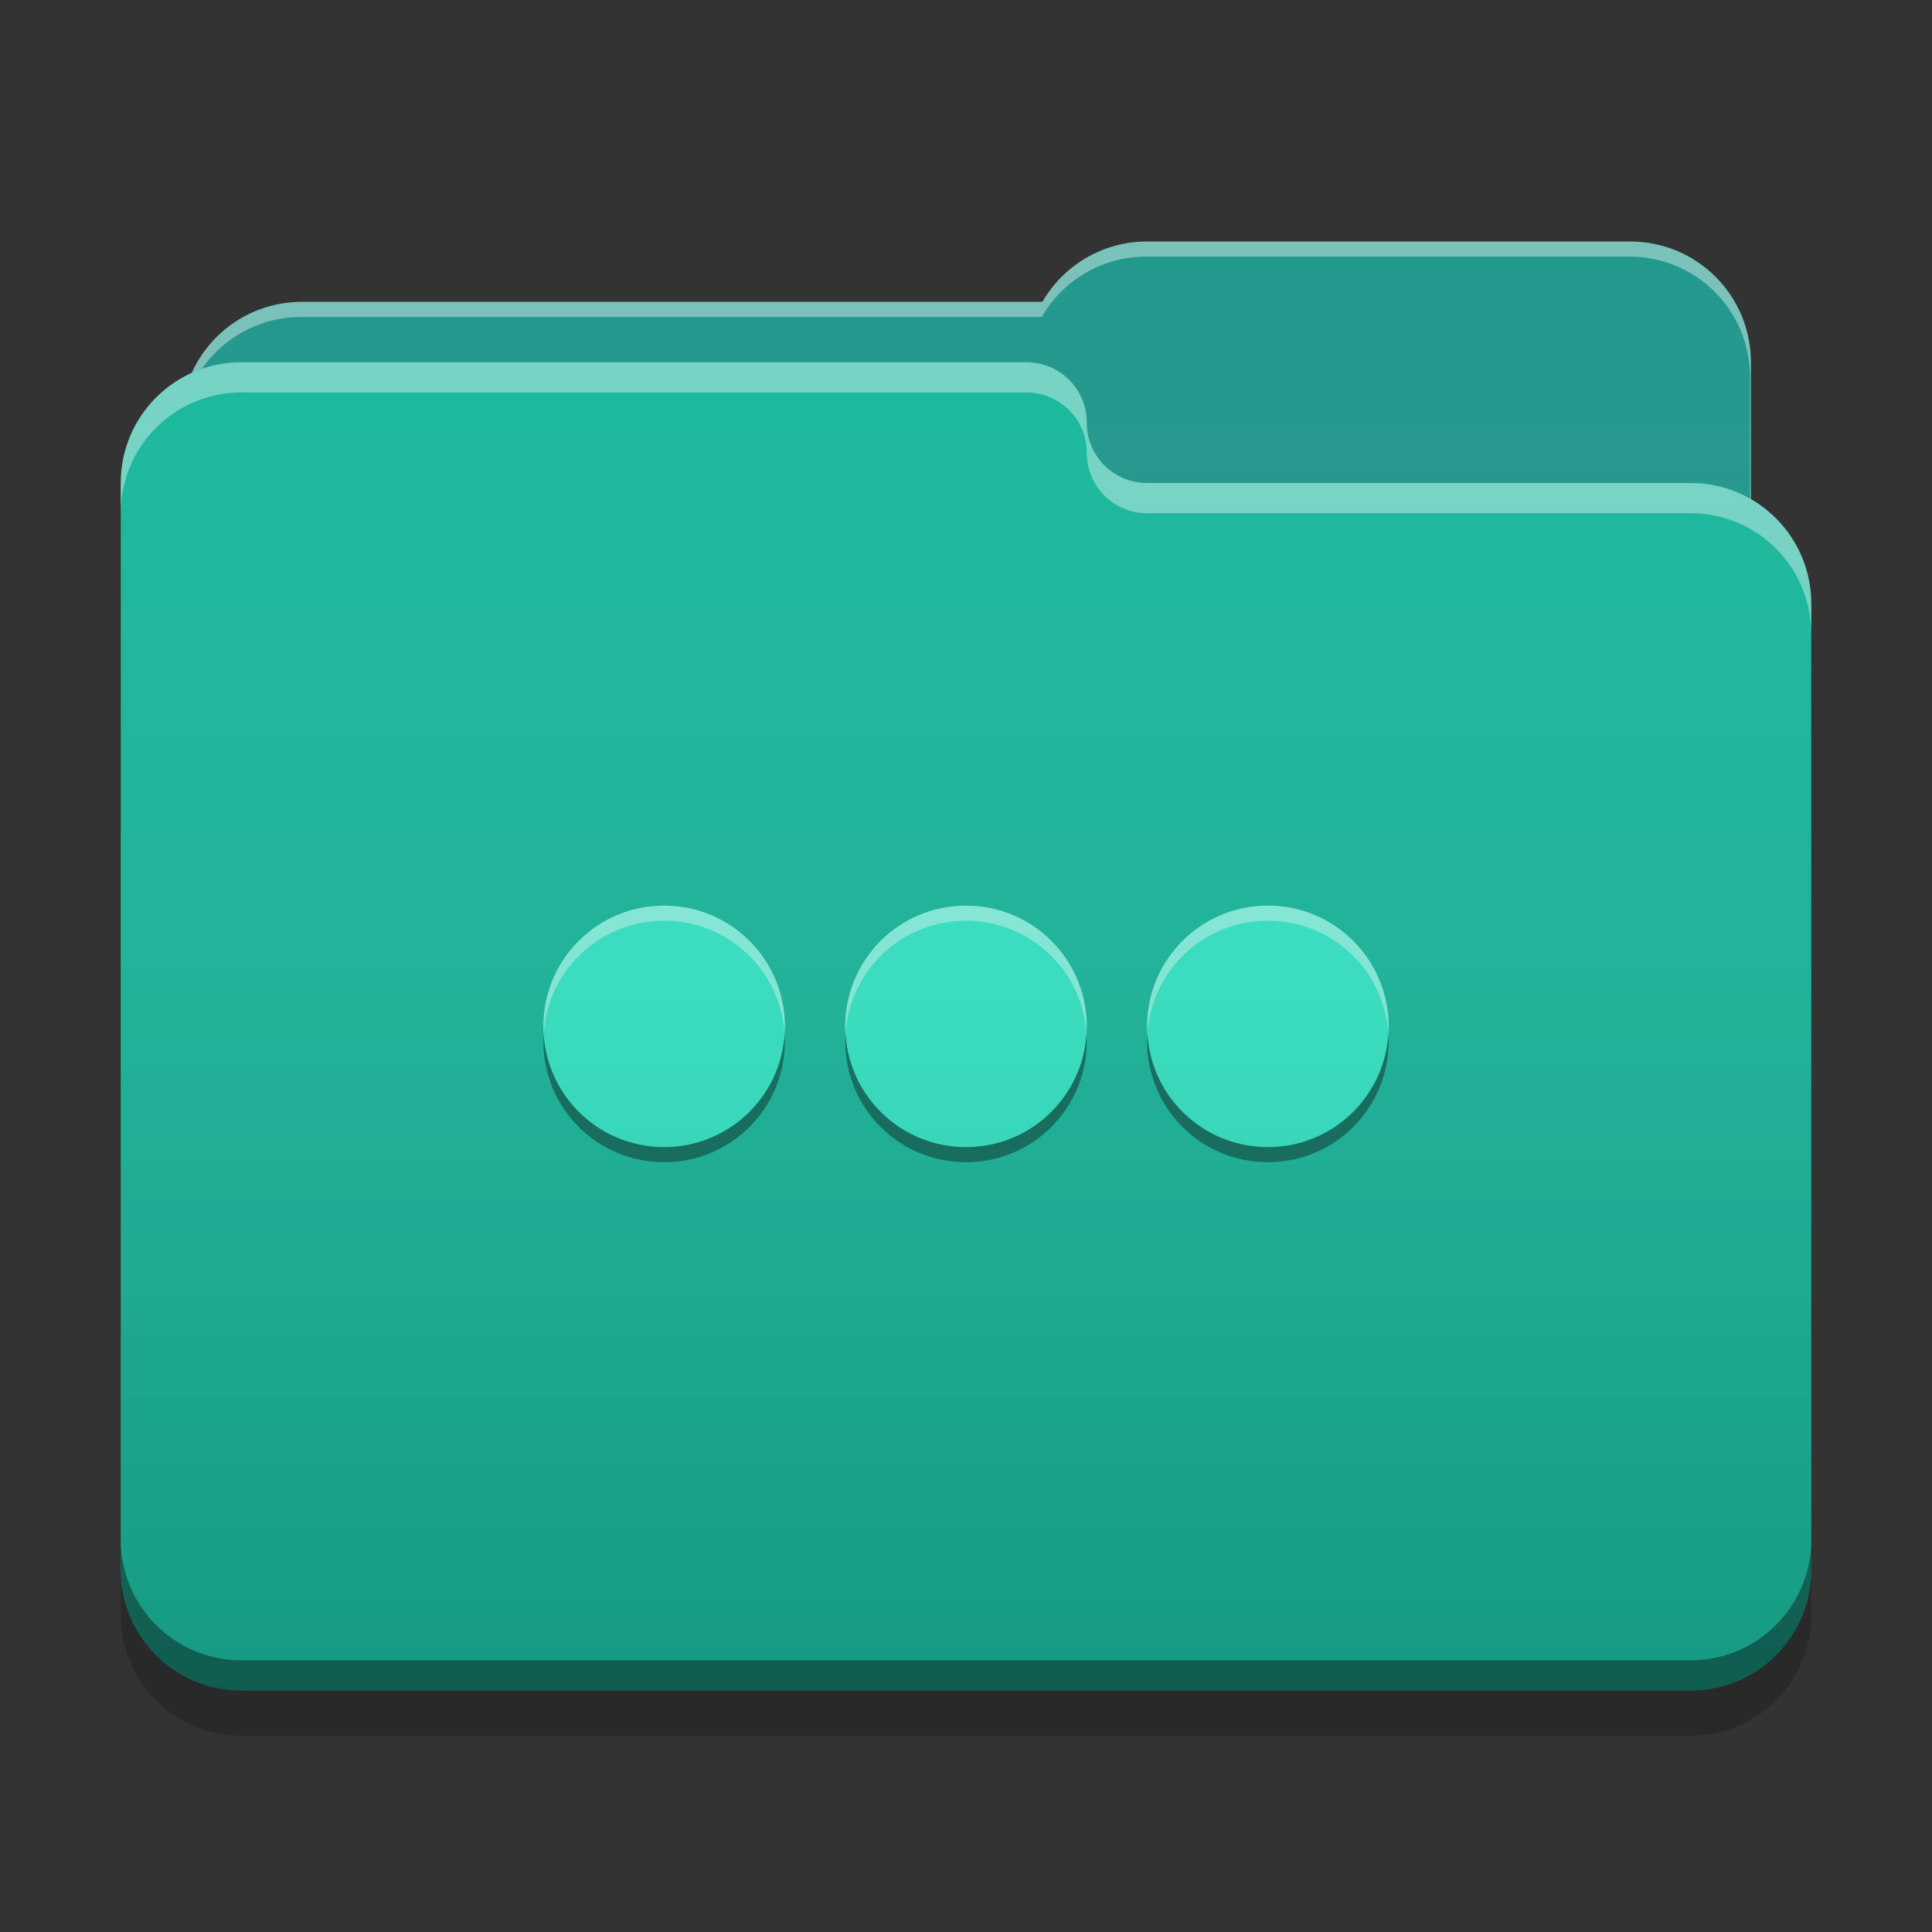 
<svg xmlns="http://www.w3.org/2000/svg" xmlns:xlink="http://www.w3.org/1999/xlink" width="48" height="48" viewBox="0 0 48 48" version="1.1">
<rect x="0" y="0" width="48" height="48" fill="#333333" stroke="none"/>
<defs>
<linearGradient id="linear0" gradientUnits="userSpaceOnUse" x1="32" y1="60" x2="32" y2="4" gradientTransform="matrix(0.75,0,0,0.75,0,0)">
<stop offset="0" style="stop-color:rgb(0%,0%,0%);stop-opacity:0.2;"/>
<stop offset="1" style="stop-color:rgb(100%,100%,100%);stop-opacity:0;"/>
</linearGradient>
</defs>
<g id="surface1">
<path style=" stroke:none;fill-rule:nonzero;fill:rgb(12.549%,59.216%,54.902%);fill-opacity:1;" d="M 28.5 6 C 27.387 6 26.418 6.602 25.898 7.5 L 7.5 7.5 C 5.84 7.5 4.5 8.84 4.5 10.5 L 4.5 15 C 4.5 16.66 5.84 18 7.5 18 L 40.5 18 C 42.16 18 43.5 16.66 43.5 15 L 43.5 9 C 43.5 7.34 42.16 6 40.5 6 Z M 28.5 6 "/>
<path style=" stroke:none;fill-rule:nonzero;fill:rgb(100%,100%,100%);fill-opacity:0.4;" d="M 28.5 6 C 27.387 6 26.418 6.602 25.898 7.5 L 7.5 7.5 C 5.84 7.5 4.5 8.84 4.5 10.5 L 4.5 10.555 C 4.66 9.043 5.93 7.875 7.484 7.875 L 25.883 7.875 C 26.398 6.977 27.367 6.375 28.48 6.375 L 40.48 6.375 C 42.145 6.375 43.48 7.715 43.48 9.375 L 43.48 15.316 C 43.492 15.215 43.5 15.109 43.5 15 L 43.5 9 C 43.5 7.34 42.16 6 40.5 6 Z M 28.5 6 "/>
<path style=" stroke:none;fill-rule:nonzero;fill:rgb(9.02%,72.157%,61.176%);fill-opacity:1;" d="M 6 9 C 4.34 9 3 10.34 3 12 L 3 39 C 3 40.66 4.34 42 6 42 L 42 42 C 43.66 42 45 40.66 45 39 L 45 15 C 45 13.34 43.66 12 42 12 L 28.539 12 C 28.527 12 28.512 12 28.5 12 C 27.668 12 27 11.332 27 10.5 C 27 9.668 26.332 9 25.5 9 Z M 6 9 "/>
<path style=" stroke:none;fill-rule:nonzero;fill:rgb(100%,100%,100%);fill-opacity:0.4;" d="M 6 9 C 4.34 9 3 10.34 3 12 L 3 12.75 C 3 11.09 4.34 9.75 6 9.75 L 25.5 9.75 C 26.332 9.75 27 10.418 27 11.25 C 27 12.082 27.668 12.75 28.5 12.75 C 28.512 12.75 28.527 12.75 28.539 12.75 L 42 12.75 C 43.66 12.75 45 14.09 45 15.75 L 45 15 C 45 13.34 43.66 12 42 12 L 28.539 12 C 28.527 12 28.512 12 28.5 12 C 27.668 12 27 11.332 27 10.5 C 27 9.668 26.332 9 25.5 9 Z M 6 9 "/>
<path style=" stroke:none;fill-rule:nonzero;fill:rgb(0%,0%,0%);fill-opacity:0.4;" d="M 3 38.25 L 3 39 C 3 40.66 4.34 42 6 42 L 42 42 C 43.66 42 45 40.66 45 39 L 45 38.25 C 45 39.91 43.66 41.25 42 41.25 L 6 41.25 C 4.34 41.25 3 39.91 3 38.25 Z M 3 38.25 "/>
<path style=" stroke:none;fill-rule:nonzero;fill:rgb(0%,0%,0%);fill-opacity:0.2;" d="M 3 39 L 3 40.125 C 3 41.785 4.34 43.125 6 43.125 L 42 43.125 C 43.66 43.125 45 41.785 45 40.125 L 45 39 C 45 40.66 43.66 42 42 42 L 6 42 C 4.34 42 3 40.66 3 39 Z M 3 39 "/>
<path style=" stroke:none;fill-rule:nonzero;fill:rgb(20%,90.196%,77.647%);fill-opacity:1;" d="M 16.5 22.5 C 14.84 22.5 13.5 23.84 13.5 25.5 C 13.5 27.16 14.84 28.5 16.5 28.5 C 18.16 28.5 19.5 27.16 19.5 25.5 C 19.5 23.84 18.16 22.5 16.5 22.5 Z M 24 22.5 C 22.34 22.5 21 23.84 21 25.5 C 21 27.16 22.34 28.5 24 28.5 C 25.66 28.5 27 27.16 27 25.5 C 27 23.84 25.66 22.5 24 22.5 Z M 31.5 22.5 C 29.84 22.5 28.5 23.84 28.5 25.5 C 28.5 27.16 29.84 28.5 31.5 28.5 C 33.16 28.5 34.5 27.16 34.5 25.5 C 34.5 23.84 33.16 22.5 31.5 22.5 Z M 31.5 22.5 "/>
<path style=" stroke:none;fill-rule:nonzero;fill:rgb(100%,100%,100%);fill-opacity:0.4;" d="M 16.5 22.5 C 14.84 22.5 13.5 23.84 13.5 25.5 C 13.5 25.555 13.504 25.609 13.508 25.664 C 13.617 24.102 14.91 22.875 16.5 22.875 C 18.09 22.875 19.383 24.102 19.492 25.664 C 19.496 25.609 19.5 25.555 19.5 25.5 C 19.5 23.84 18.16 22.5 16.5 22.5 Z M 24 22.5 C 22.34 22.5 21 23.84 21 25.5 C 21 25.555 21.004 25.609 21.008 25.664 C 21.117 24.102 22.41 22.875 24 22.875 C 25.59 22.875 26.883 24.102 26.992 25.664 C 26.992 25.609 27 25.555 27 25.5 C 27 23.84 25.66 22.5 24 22.5 Z M 31.5 22.5 C 29.84 22.5 28.5 23.84 28.5 25.5 C 28.5 25.555 28.508 25.609 28.508 25.664 C 28.617 24.102 29.91 22.875 31.5 22.875 C 33.09 22.875 34.383 24.102 34.492 25.664 C 34.492 25.609 34.5 25.555 34.5 25.5 C 34.5 23.84 33.16 22.5 31.5 22.5 Z M 31.5 22.5 "/>
<path style=" stroke:none;fill-rule:nonzero;fill:rgb(0%,0%,0%);fill-opacity:0.4;" d="M 16.5 28.875 C 14.84 28.875 13.5 27.535 13.5 25.875 C 13.5 25.82 13.504 25.766 13.508 25.711 C 13.617 27.273 14.91 28.5 16.5 28.5 C 18.09 28.5 19.383 27.273 19.492 25.711 C 19.496 25.766 19.5 25.82 19.5 25.875 C 19.5 27.535 18.16 28.875 16.5 28.875 Z M 24 28.875 C 22.34 28.875 21 27.535 21 25.875 C 21 25.82 21.004 25.766 21.008 25.711 C 21.117 27.273 22.41 28.5 24 28.5 C 25.59 28.5 26.883 27.273 26.992 25.711 C 26.992 25.766 27 25.82 27 25.875 C 27 27.535 25.66 28.875 24 28.875 Z M 31.5 28.875 C 29.84 28.875 28.5 27.535 28.5 25.875 C 28.5 25.82 28.508 25.766 28.508 25.711 C 28.617 27.273 29.91 28.5 31.5 28.5 C 33.09 28.5 34.383 27.273 34.492 25.711 C 34.492 25.766 34.5 25.82 34.5 25.875 C 34.5 27.535 33.16 28.875 31.5 28.875 Z M 31.5 28.875 "/>
<path style=" stroke:none;fill-rule:nonzero;fill:url(#linear0);" d="M 28.5 6 C 27.387 6 26.418 6.602 25.898 7.5 L 7.5 7.5 C 6.281 7.5 5.234 8.223 4.766 9.262 C 3.723 9.734 3 10.781 3 12 L 3 39 C 3 40.66 4.34 42 6 42 L 42 42 C 43.66 42 45 40.66 45 39 L 45 15 C 45 13.887 44.398 12.918 43.5 12.402 L 43.5 9 C 43.5 7.34 42.16 6 40.5 6 Z M 28.5 6 "/>
</g>
</svg>
